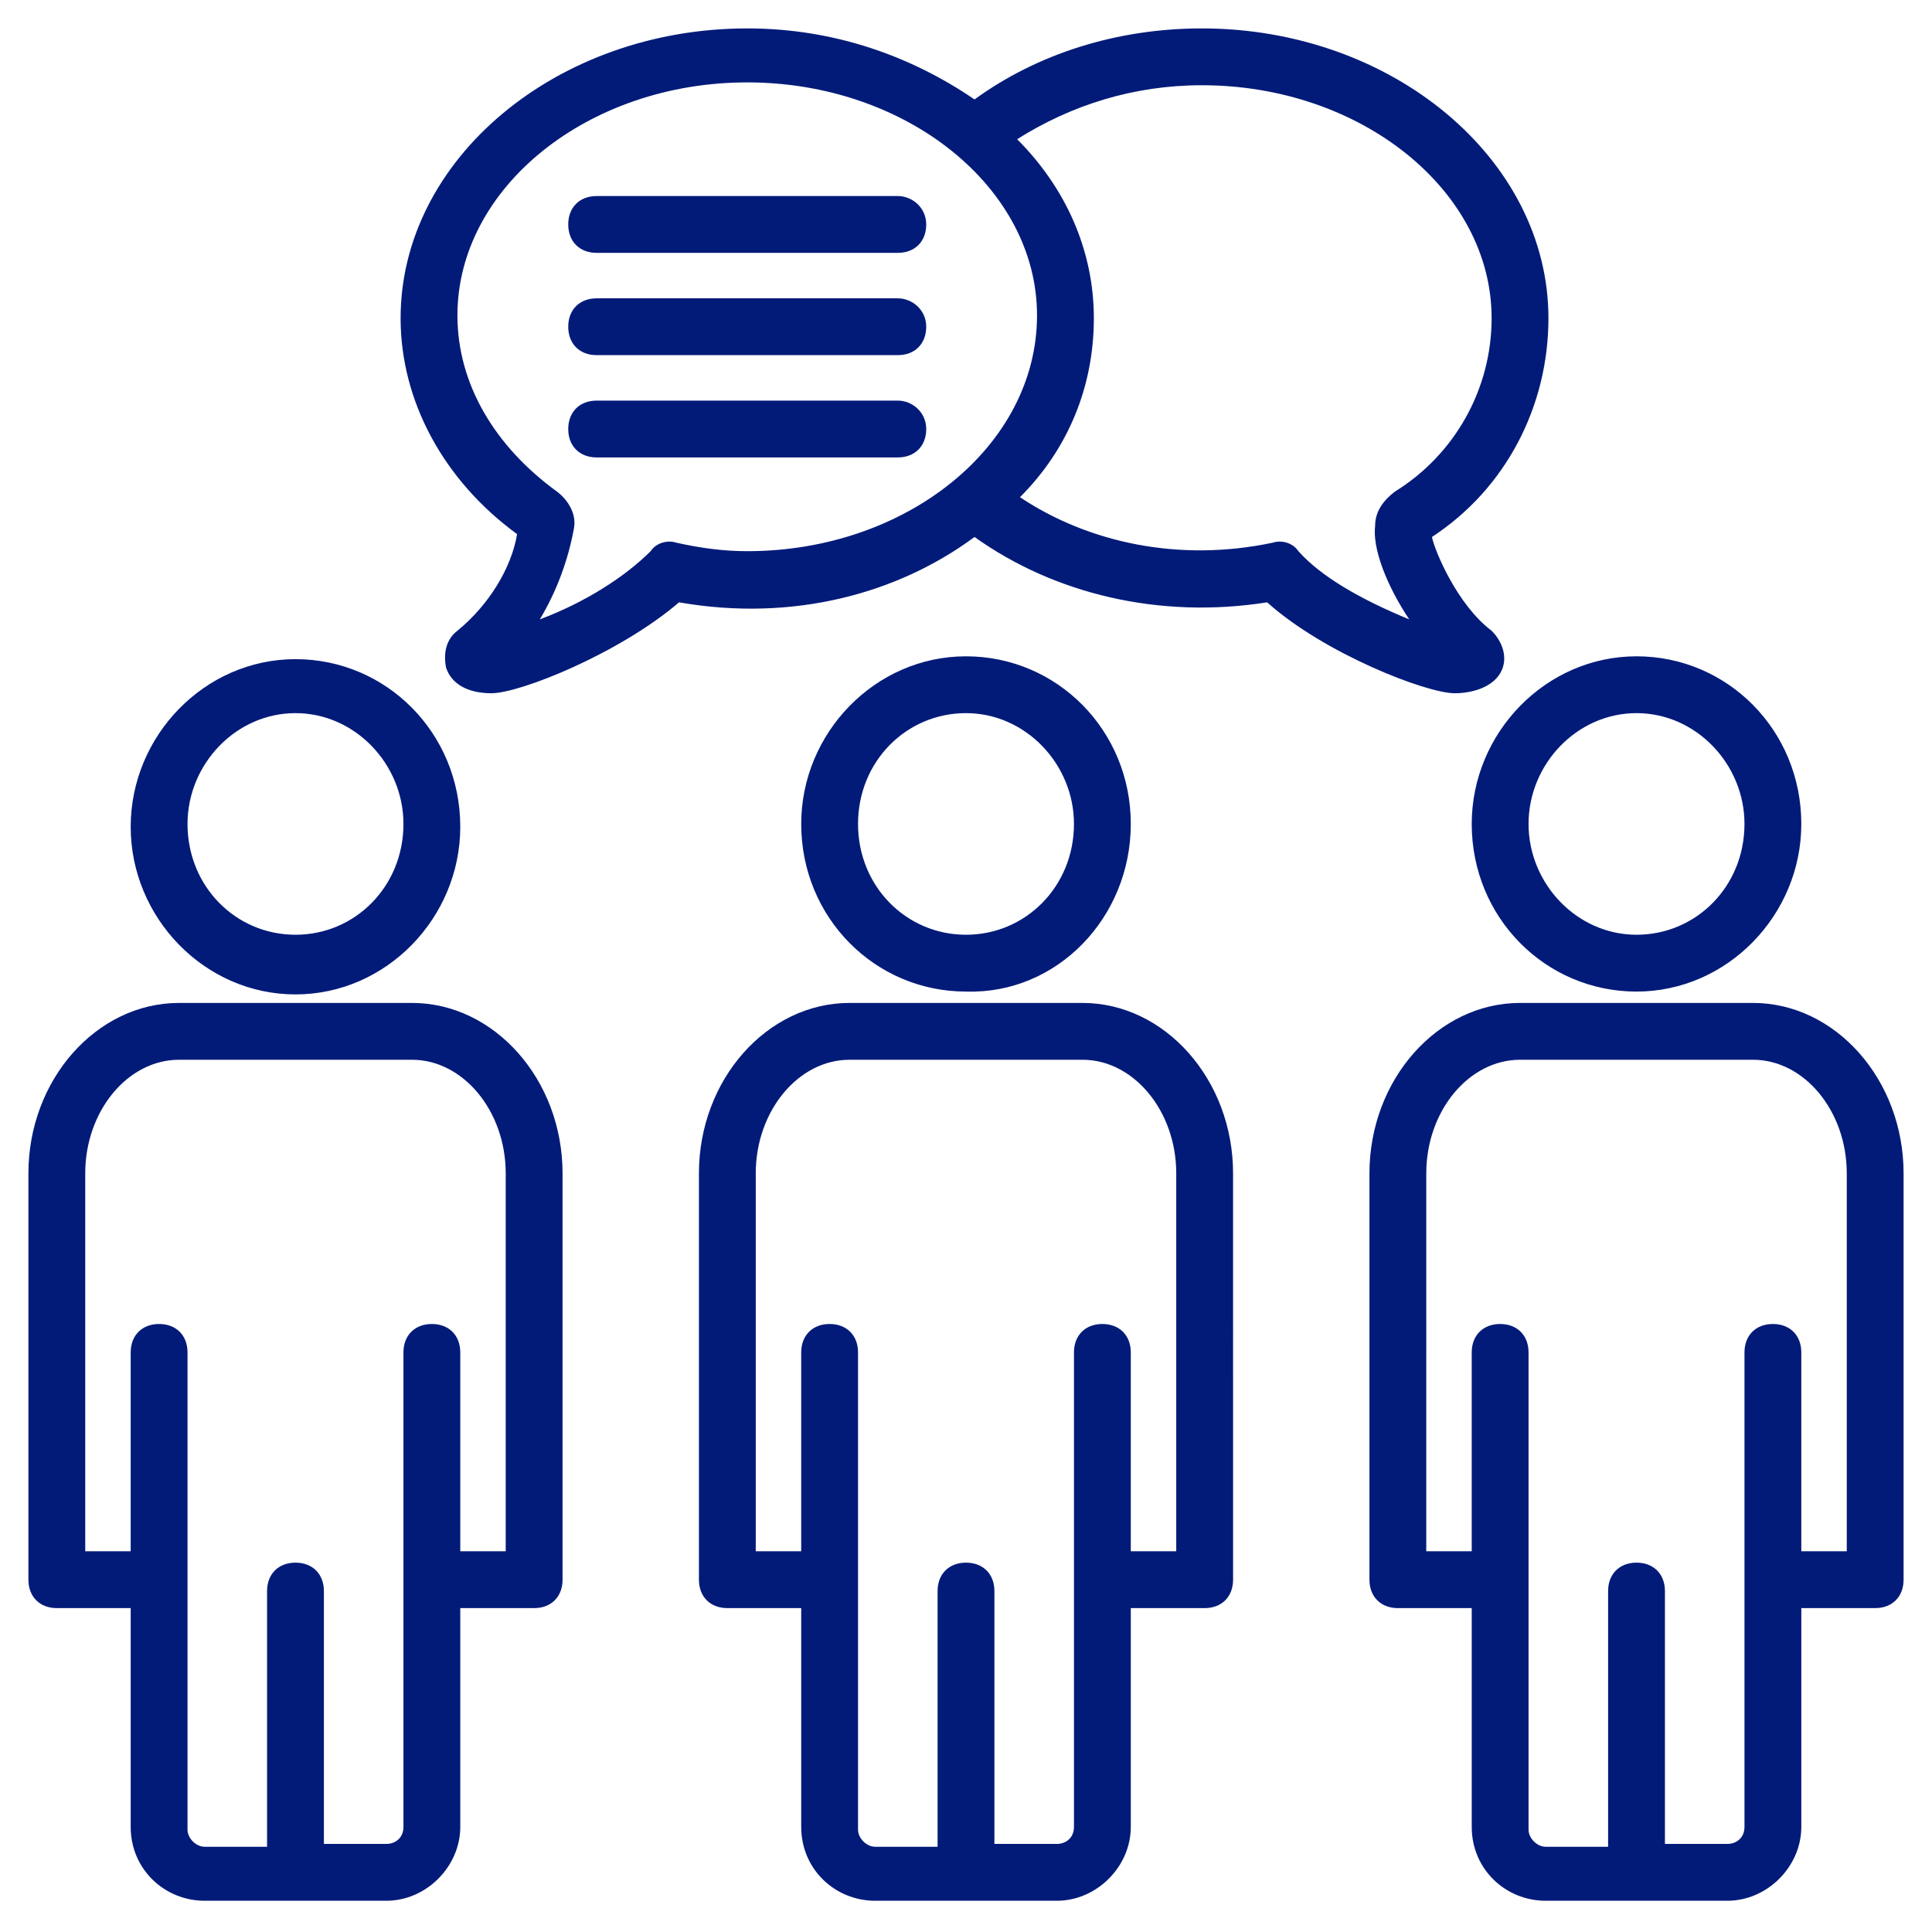 <svg xmlns="http://www.w3.org/2000/svg" viewBox="0 0 68 68" id="Discussion"><path fill="#021b79" d="M38.1 35.3h-8.2c-2.9 0-5.3 2.7-5.3 6v14.3c0 .6.4 1 1 1h2.6v7.7c0 1.5 1.2 2.6 2.6 2.6h6.4c1.4 0 2.6-1.2 2.6-2.6v-7.7h2.6c.6 0 1-.4 1-1V41.3c0-3.3-2.4-6-5.3-6zm3.3 19.3h-1.6v-7c0-.6-.4-1-1-1s-1 .4-1 1v16.7c0 .4-.3.6-.6.6H35V56c0-.6-.4-1-1-1s-1 .4-1 1v9h-2.2c-.3 0-.6-.3-.6-.6V47.6c0-.6-.4-1-1-1s-1 .4-1 1v7h-1.6V41.3c0-2.2 1.5-4 3.3-4h8.2c1.8 0 3.3 1.8 3.3 4v13.3zM39.8 29c0-3.3-2.6-5.9-5.8-5.9-3.2 0-5.8 2.7-5.8 5.9 0 3.3 2.6 5.9 5.8 5.9 3.2.1 5.8-2.6 5.8-5.9zm-9.6 0c0-2.2 1.7-3.9 3.8-3.9s3.8 1.8 3.8 3.9c0 2.2-1.7 3.9-3.8 3.9s-3.8-1.7-3.8-3.9zM14.5 35.3H6.3c-2.9 0-5.3 2.7-5.3 6v14.3c0 .6.4 1 1 1h2.6v7.7c0 1.5 1.2 2.6 2.6 2.6h6.4c1.4 0 2.6-1.2 2.6-2.6v-7.7h2.6c.6 0 1-.4 1-1V41.3c0-3.3-2.4-6-5.3-6zm3.3 19.3h-1.6v-7c0-.6-.4-1-1-1s-1 .4-1 1v16.7c0 .4-.3.6-.6.6h-2.2V56c0-.6-.4-1-1-1s-1 .4-1 1v9H7.2c-.3 0-.6-.3-.6-.6V47.6c0-.6-.4-1-1-1s-1 .4-1 1v7H3V41.3c0-2.2 1.5-4 3.3-4h8.2c1.8 0 3.3 1.8 3.3 4v13.3zM10.4 35c3.2 0 5.8-2.7 5.8-5.9 0-3.3-2.6-5.9-5.8-5.9-3.2 0-5.8 2.7-5.8 5.9S7.2 35 10.4 35zm0-9.9c2.1 0 3.8 1.8 3.8 3.9 0 2.2-1.7 3.9-3.8 3.9S6.6 31.2 6.6 29c0-2.1 1.7-3.9 3.8-3.9zM61.7 35.3h-8.2c-2.9 0-5.3 2.7-5.3 6v14.3c0 .6.4 1 1 1h2.6v7.7c0 1.5 1.2 2.6 2.6 2.6h6.4c1.4 0 2.6-1.2 2.6-2.6v-7.7H66c.6 0 1-.4 1-1V41.3c0-3.3-2.4-6-5.3-6zM65 54.6h-1.6v-7c0-.6-.4-1-1-1s-1 .4-1 1v16.7c0 .4-.3.6-.6.6h-2.2V56c0-.6-.4-1-1-1s-1 .4-1 1v9h-2.2c-.3 0-.6-.3-.6-.6V47.6c0-.6-.4-1-1-1s-1 .4-1 1v7h-1.6V41.3c0-2.2 1.5-4 3.3-4h8.2c1.8 0 3.3 1.8 3.3 4v13.3zM51.8 29c0 3.3 2.6 5.9 5.8 5.9 3.2 0 5.8-2.7 5.8-5.9 0-3.3-2.6-5.9-5.8-5.9-3.2 0-5.8 2.7-5.8 5.9zm5.8-3.9c2.1 0 3.8 1.8 3.8 3.9 0 2.2-1.7 3.9-3.8 3.9-2.1 0-3.8-1.8-3.8-3.9 0-2.1 1.7-3.9 3.8-3.9z" class="color010101 svgShape"></path><path fill="#021b79" d="M51.2 24.4c.6 0 1.3-.2 1.6-.7.3-.5.1-1.1-.3-1.5-1.2-.9-2-2.8-2.1-3.3 2.6-1.7 4.1-4.6 4.1-7.7C54.5 5.6 49 1 42.3 1c-3 0-5.8.9-8 2.5C32.1 2 29.4 1 26.3 1c-6.7 0-12.2 4.6-12.2 10.2 0 2.9 1.5 5.7 4.1 7.6-.2 1.2-1 2.5-2.1 3.4-.4.3-.5.8-.4 1.3.2.6.8.9 1.6.9 1 0 4.5-1.4 6.6-3.2 4 .7 7.7-.3 10.4-2.3 2.8 2 6.5 2.9 10.3 2.3 2 1.8 5.6 3.2 6.6 3.2zm-24.9-5c-.8 0-1.6-.1-2.5-.3-.3-.1-.7 0-.9.3-.9.9-2.3 1.8-3.9 2.4.6-1 1-2.1 1.2-3.2.1-.5-.2-1-.6-1.3-2.2-1.6-3.5-3.8-3.5-6.2 0-4.5 4.6-8.2 10.2-8.2s10.2 3.7 10.2 8.2c0 4.6-4.6 8.3-10.2 8.3zm19.4 0c-.2-.3-.6-.4-.9-.3-3.3.7-6.5 0-8.9-1.6 1.7-1.7 2.6-3.9 2.6-6.3s-1-4.6-2.7-6.3C37.7 3.7 39.9 3 42.3 3c5.6 0 10.2 3.7 10.2 8.2 0 2.5-1.3 4.8-3.4 6.1-.4.3-.7.7-.7 1.2-.1.8.4 2.1 1.2 3.3-1.7-.7-3.1-1.5-3.9-2.4z" class="color010101 svgShape"></path><path fill="#021b79" d="M31.6 6.9H21c-.6 0-1 .4-1 1s.4 1 1 1h10.6c.6 0 1-.4 1-1s-.5-1-1-1zM31.6 10.5H21c-.6 0-1 .4-1 1s.4 1 1 1h10.6c.6 0 1-.4 1-1s-.5-1-1-1zM31.6 14.1H21c-.6 0-1 .4-1 1s.4 1 1 1h10.6c.6 0 1-.4 1-1s-.5-1-1-1z" class="color010101 svgShape"></path></svg>